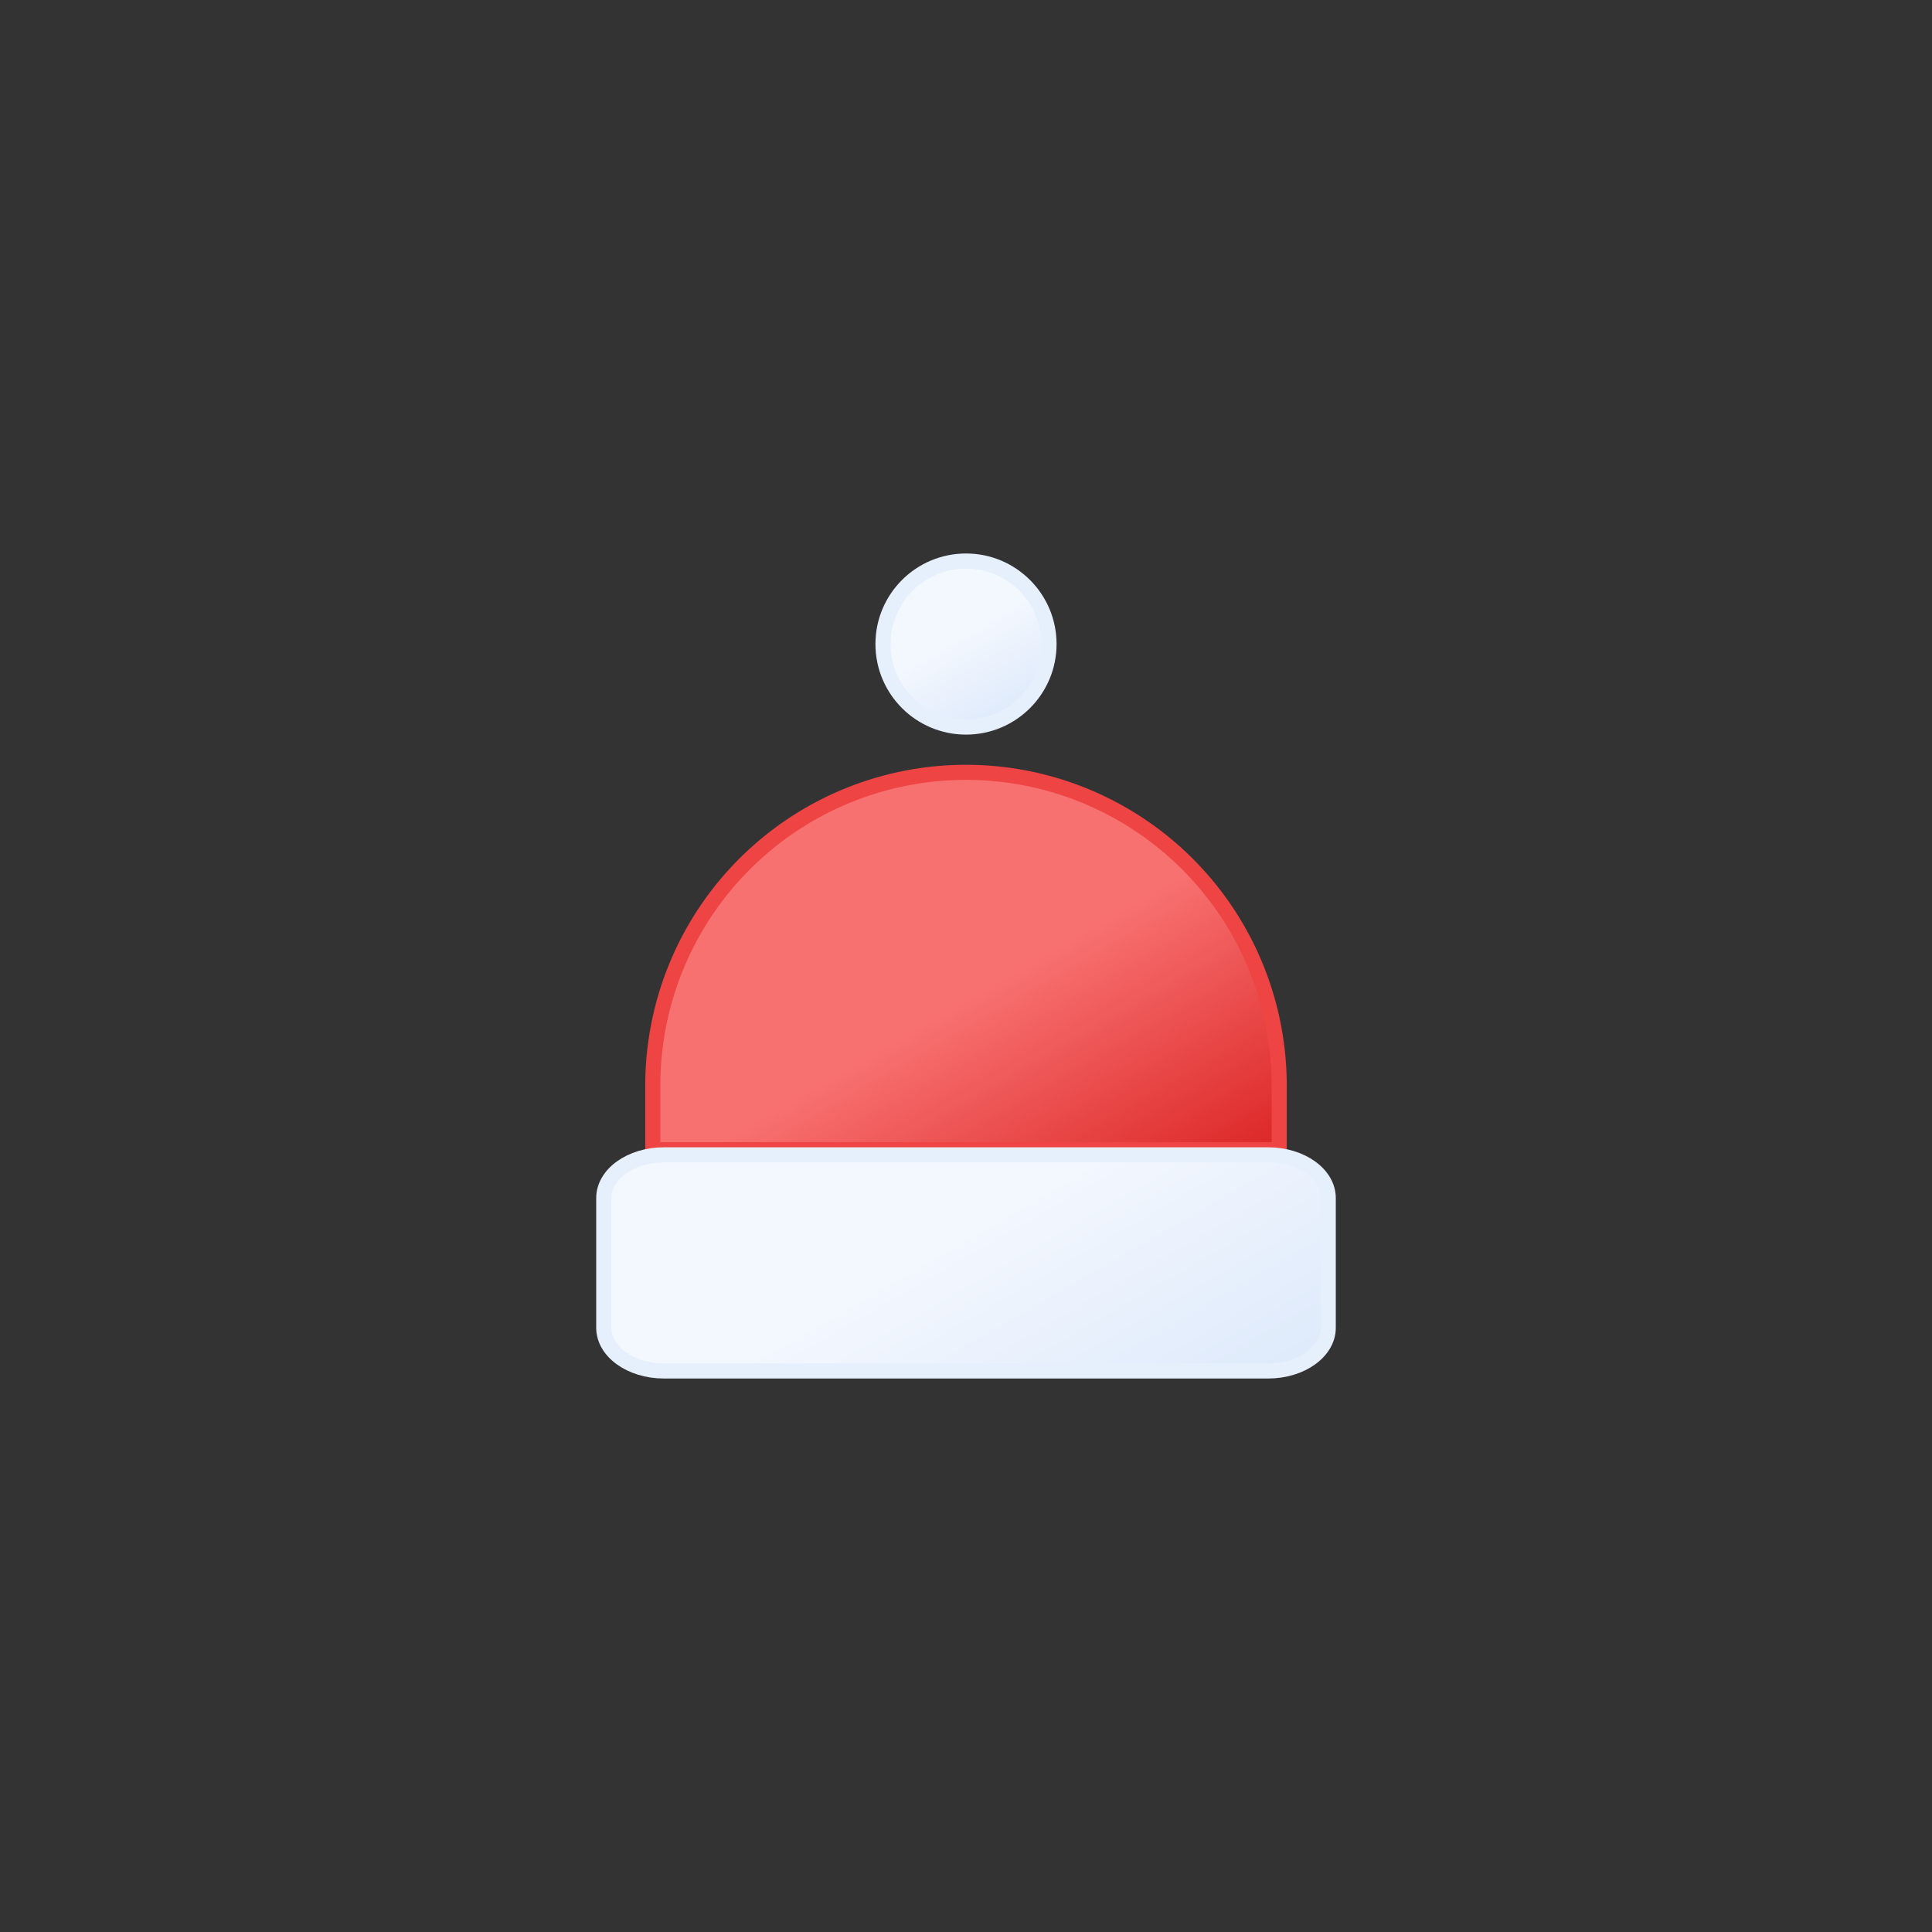 <svg xmlns="http://www.w3.org/2000/svg" xmlns:xlink="http://www.w3.org/1999/xlink" viewBox="0 0 512 512">
    <rect x="0" y="0" width="512" height="512" fill="#333333" stroke="none"/>
    <defs>
        <linearGradient id="a" x1="215.63" y1="215.13" x2="285.25" y2="335.71" gradientUnits="userSpaceOnUse">
            <stop offset="0" stop-color="#f87171"/>
            <stop offset="0.45" stop-color="#f87171"/>
            <stop offset="1" stop-color="#dc2626"/>
        </linearGradient>
        <linearGradient id="b" x1="222.18" y1="276.11" x2="289.82" y2="393.26" gradientUnits="userSpaceOnUse">
            <stop offset="0" stop-color="#f3f7fe"/>
            <stop offset="0.45" stop-color="#f3f7fe"/>
            <stop offset="1" stop-color="#deeafb"/>
        </linearGradient>
        <linearGradient id="c" x1="245" y1="151.63" x2="267" y2="189.74" xlink:href="#b"/>
    </defs>

    <!-- red -->
    <path d="M256,204.68h0a83,83,0,0,1,83,83v17a0,0,0,0,1,0,0H173a0,0,0,0,1,0,0v-17a83,83,0,0,1,83-83Z" stroke="#ef4444" stroke-miterlimit="10" stroke-width="4" fill="url(#a)"/>

    <!-- white -->
    <path d="M160,317.5v34.37c0,6.32,7.13,11.45,15.93,11.45H336.07c8.8,0,15.93-5.13,15.93-11.45V317.5c0-6.33-7.13-11.45-15.93-11.45H175.93C167.13,306.05,160,311.17,160,317.5Z" stroke="#e6effc" stroke-miterlimit="10" stroke-width="4" fill="url(#b)"/>

    <!-- dot -->
    <circle cx="256" cy="170.68" r="22" stroke="#e6effc" stroke-miterlimit="10" stroke-width="4" fill="url(#c)">
        <animateTransform
            id="x"
            attributeName="transform"
            additive="sum"
            type="translate"
            values="0 0; 0 -9; 0 3; 0 0"
            begin="0s; x.end+2.58s"
            dur=".42s"
            fill="freeze"
            calcMode="spline"
            keySplines=".25, .1, .25, 1; .25, .1, .25, 1; .25, .1, .25, 1"
            keyTimes="0; .4; .8; 1"/>

        <animateTransform
            id="y"
            attributeName="transform"
            additive="sum"
            type="rotate"
            values="0 256 256; -15 256 256; 9 256 256; -9 256 256; 6 256 256; 0 256 256"
            begin="1s; y.end+2.25s"
            dur=".75s"
            fill="freeze"
            calcMode="spline"
            keySplines=".25, .1, .25, 1; .25, .1, .25, 1; .25, .1, .25, 1; .25, .1, .25, 1; .25, .1, .25, 1"
            keyTimes="0; .22; .44; .67; .89; 1"/>
    </circle>
</svg>
